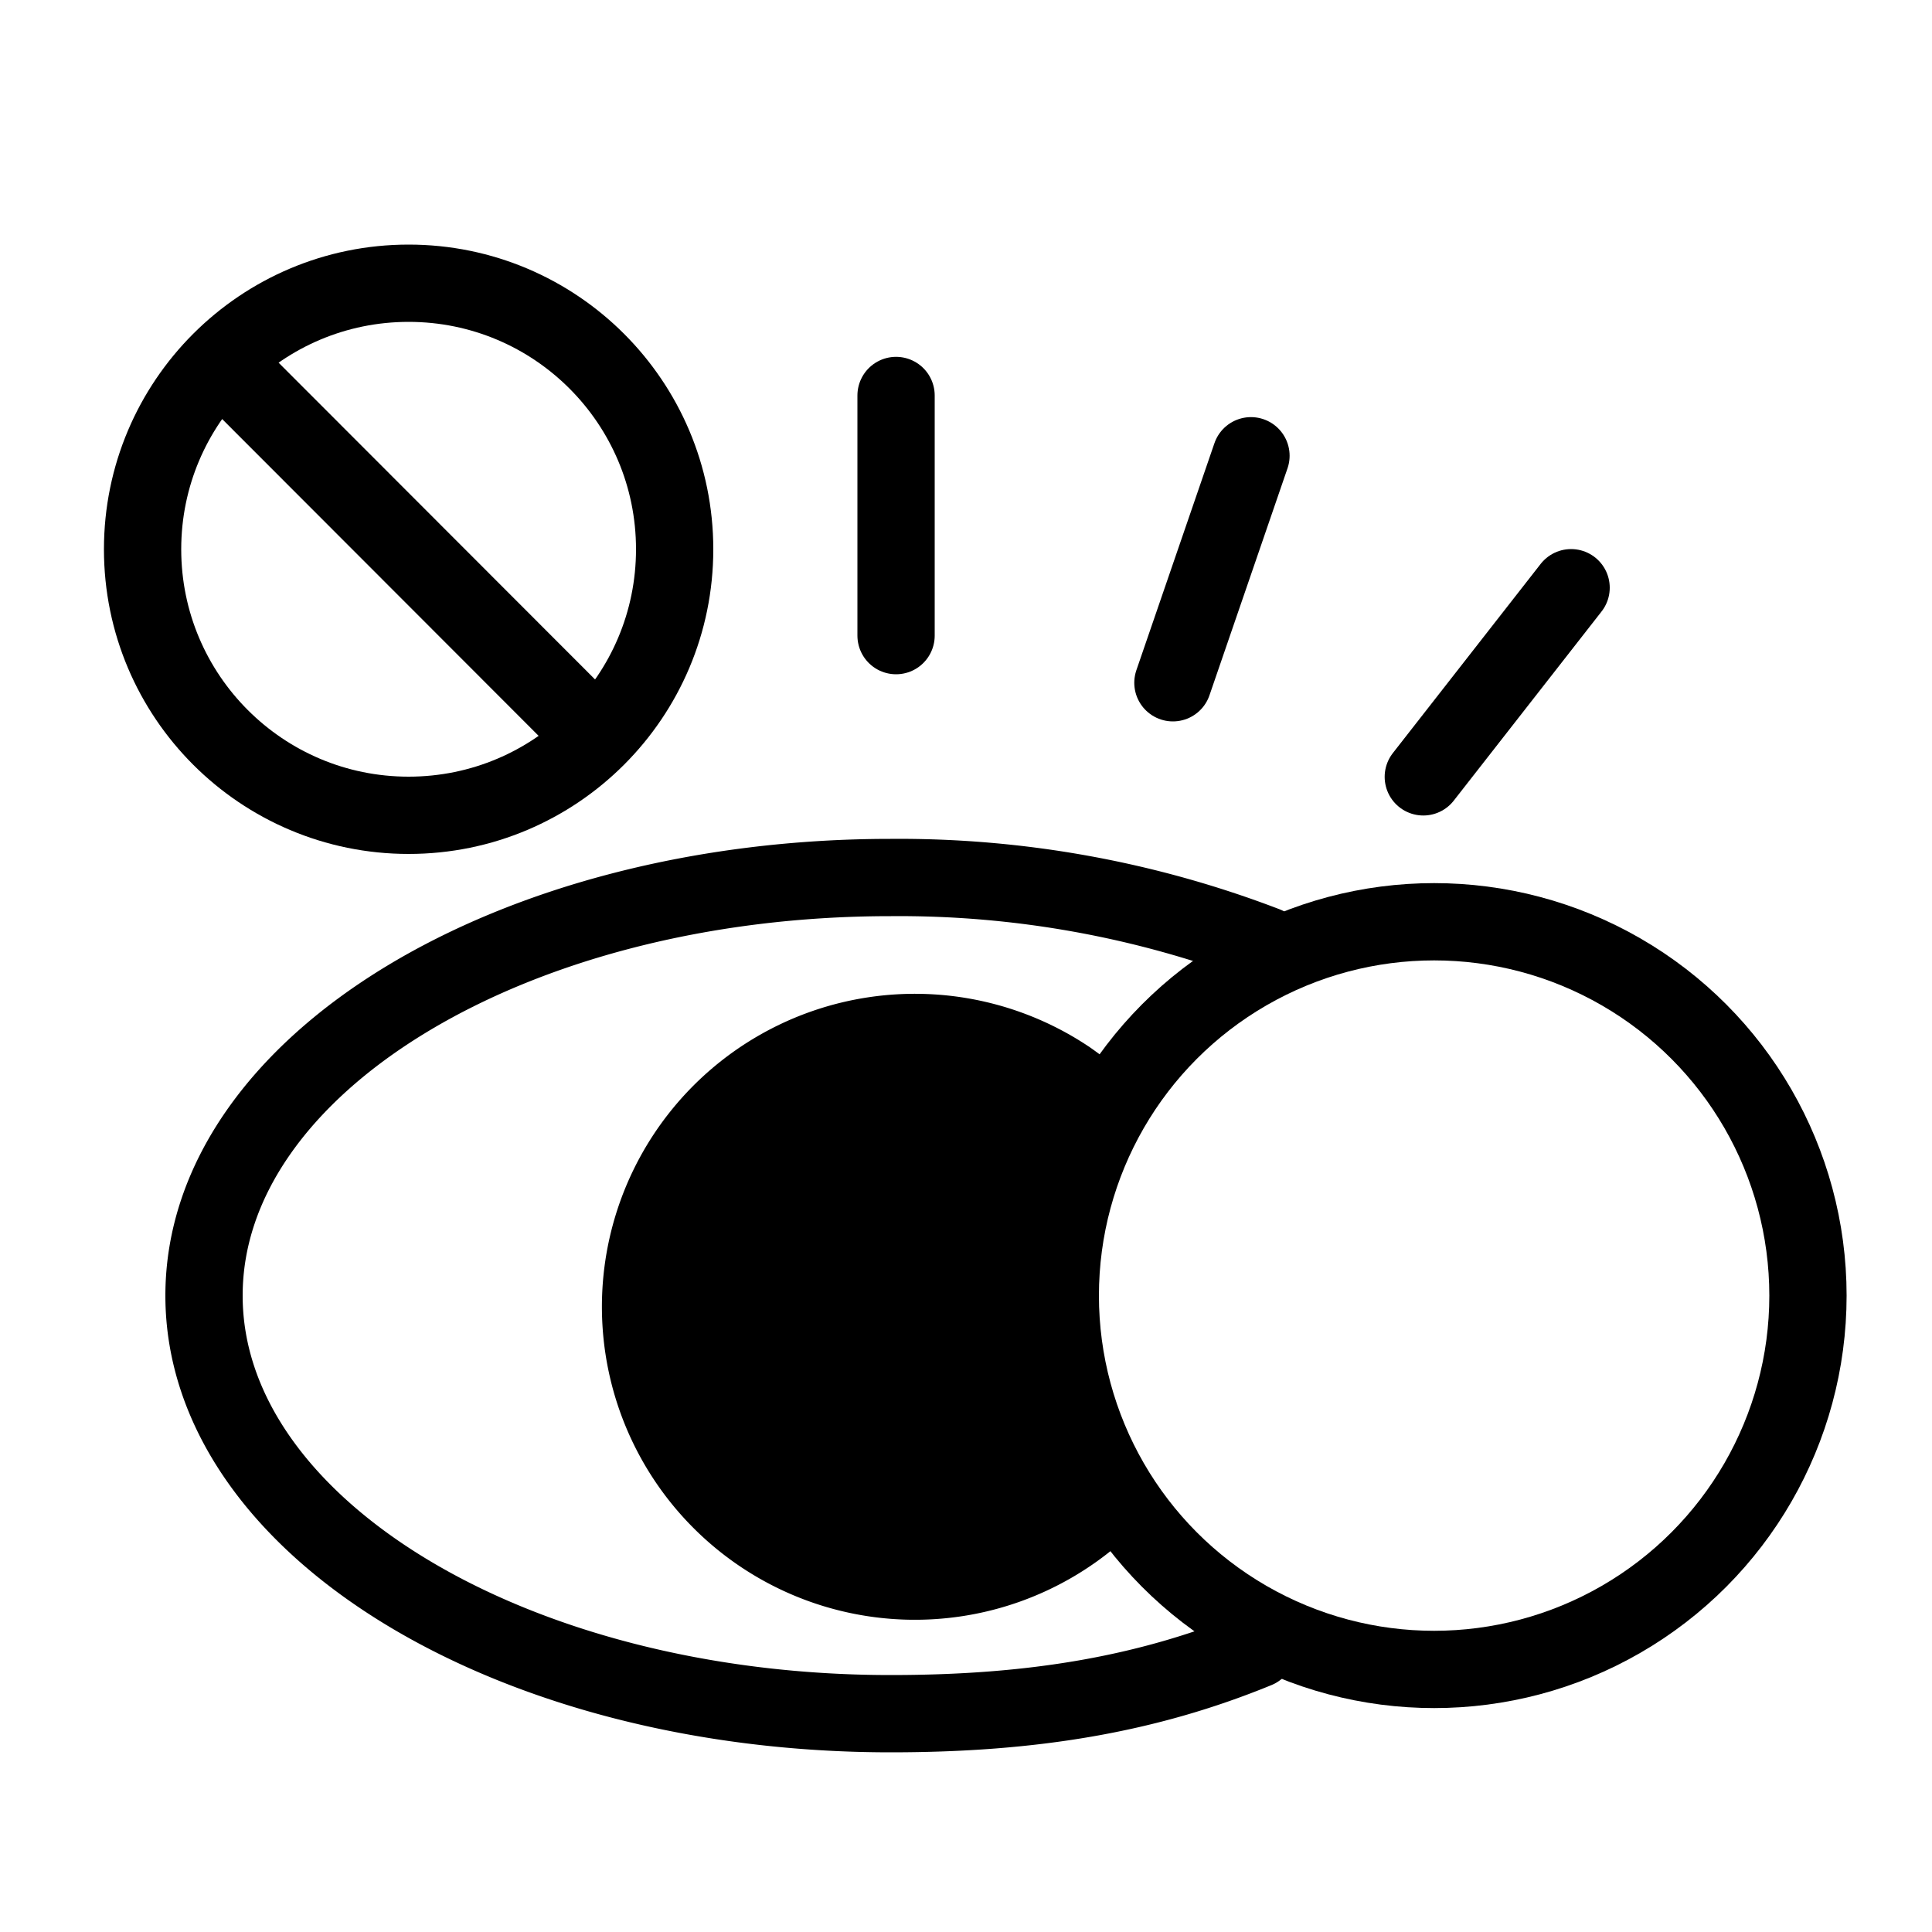 <svg id="Layer_1" data-name="Layer 1" xmlns="http://www.w3.org/2000/svg" viewBox="0 0 100 100"><defs><style>.cls-1,.cls-3{fill:none;}.cls-1,.cls-2,.cls-3{stroke:#000;stroke-miterlimit:10;stroke-width:4px;}.cls-1,.cls-2{stroke-linecap:round;}</style></defs><g id="_308" data-name="308"><g id="_3" data-name="3"><path class="cls-1" d="M65.05,85.37C59.37,87.7,53.46,88.7,46.1,88.7,26.47,88.7,10.56,79,10.56,67.06S26.47,45.42,46.1,45.42a53,53,0,0,1,19.41,3.51"/><path class="cls-2" d="M56.11,56.47q-.4-.31-.81-.6A14.2,14.2,0,1,0,56.62,78.4h0a19.26,19.26,0,0,1-.52-21.92Z"/><line class="cls-1" x1="46.38" y1="20.47" x2="46.38" y2="32.9"/><line class="cls-1" x1="64.75" y1="23.59" x2="60.71" y2="35.34"/><line class="cls-1" x1="81.32" y1="30.42" x2="73.67" y2="40.21"/></g><circle class="cls-3" cx="21.15" cy="28.43" r="13.77"/><path d="M13,17.35a13.7,13.7,0,0,0-2.92,2.92L29.31,39.52a13.7,13.7,0,0,0,2.92-2.92Z"/></g><circle class="cls-1" cx="74.23" cy="67.06" r="19.35"/></svg>